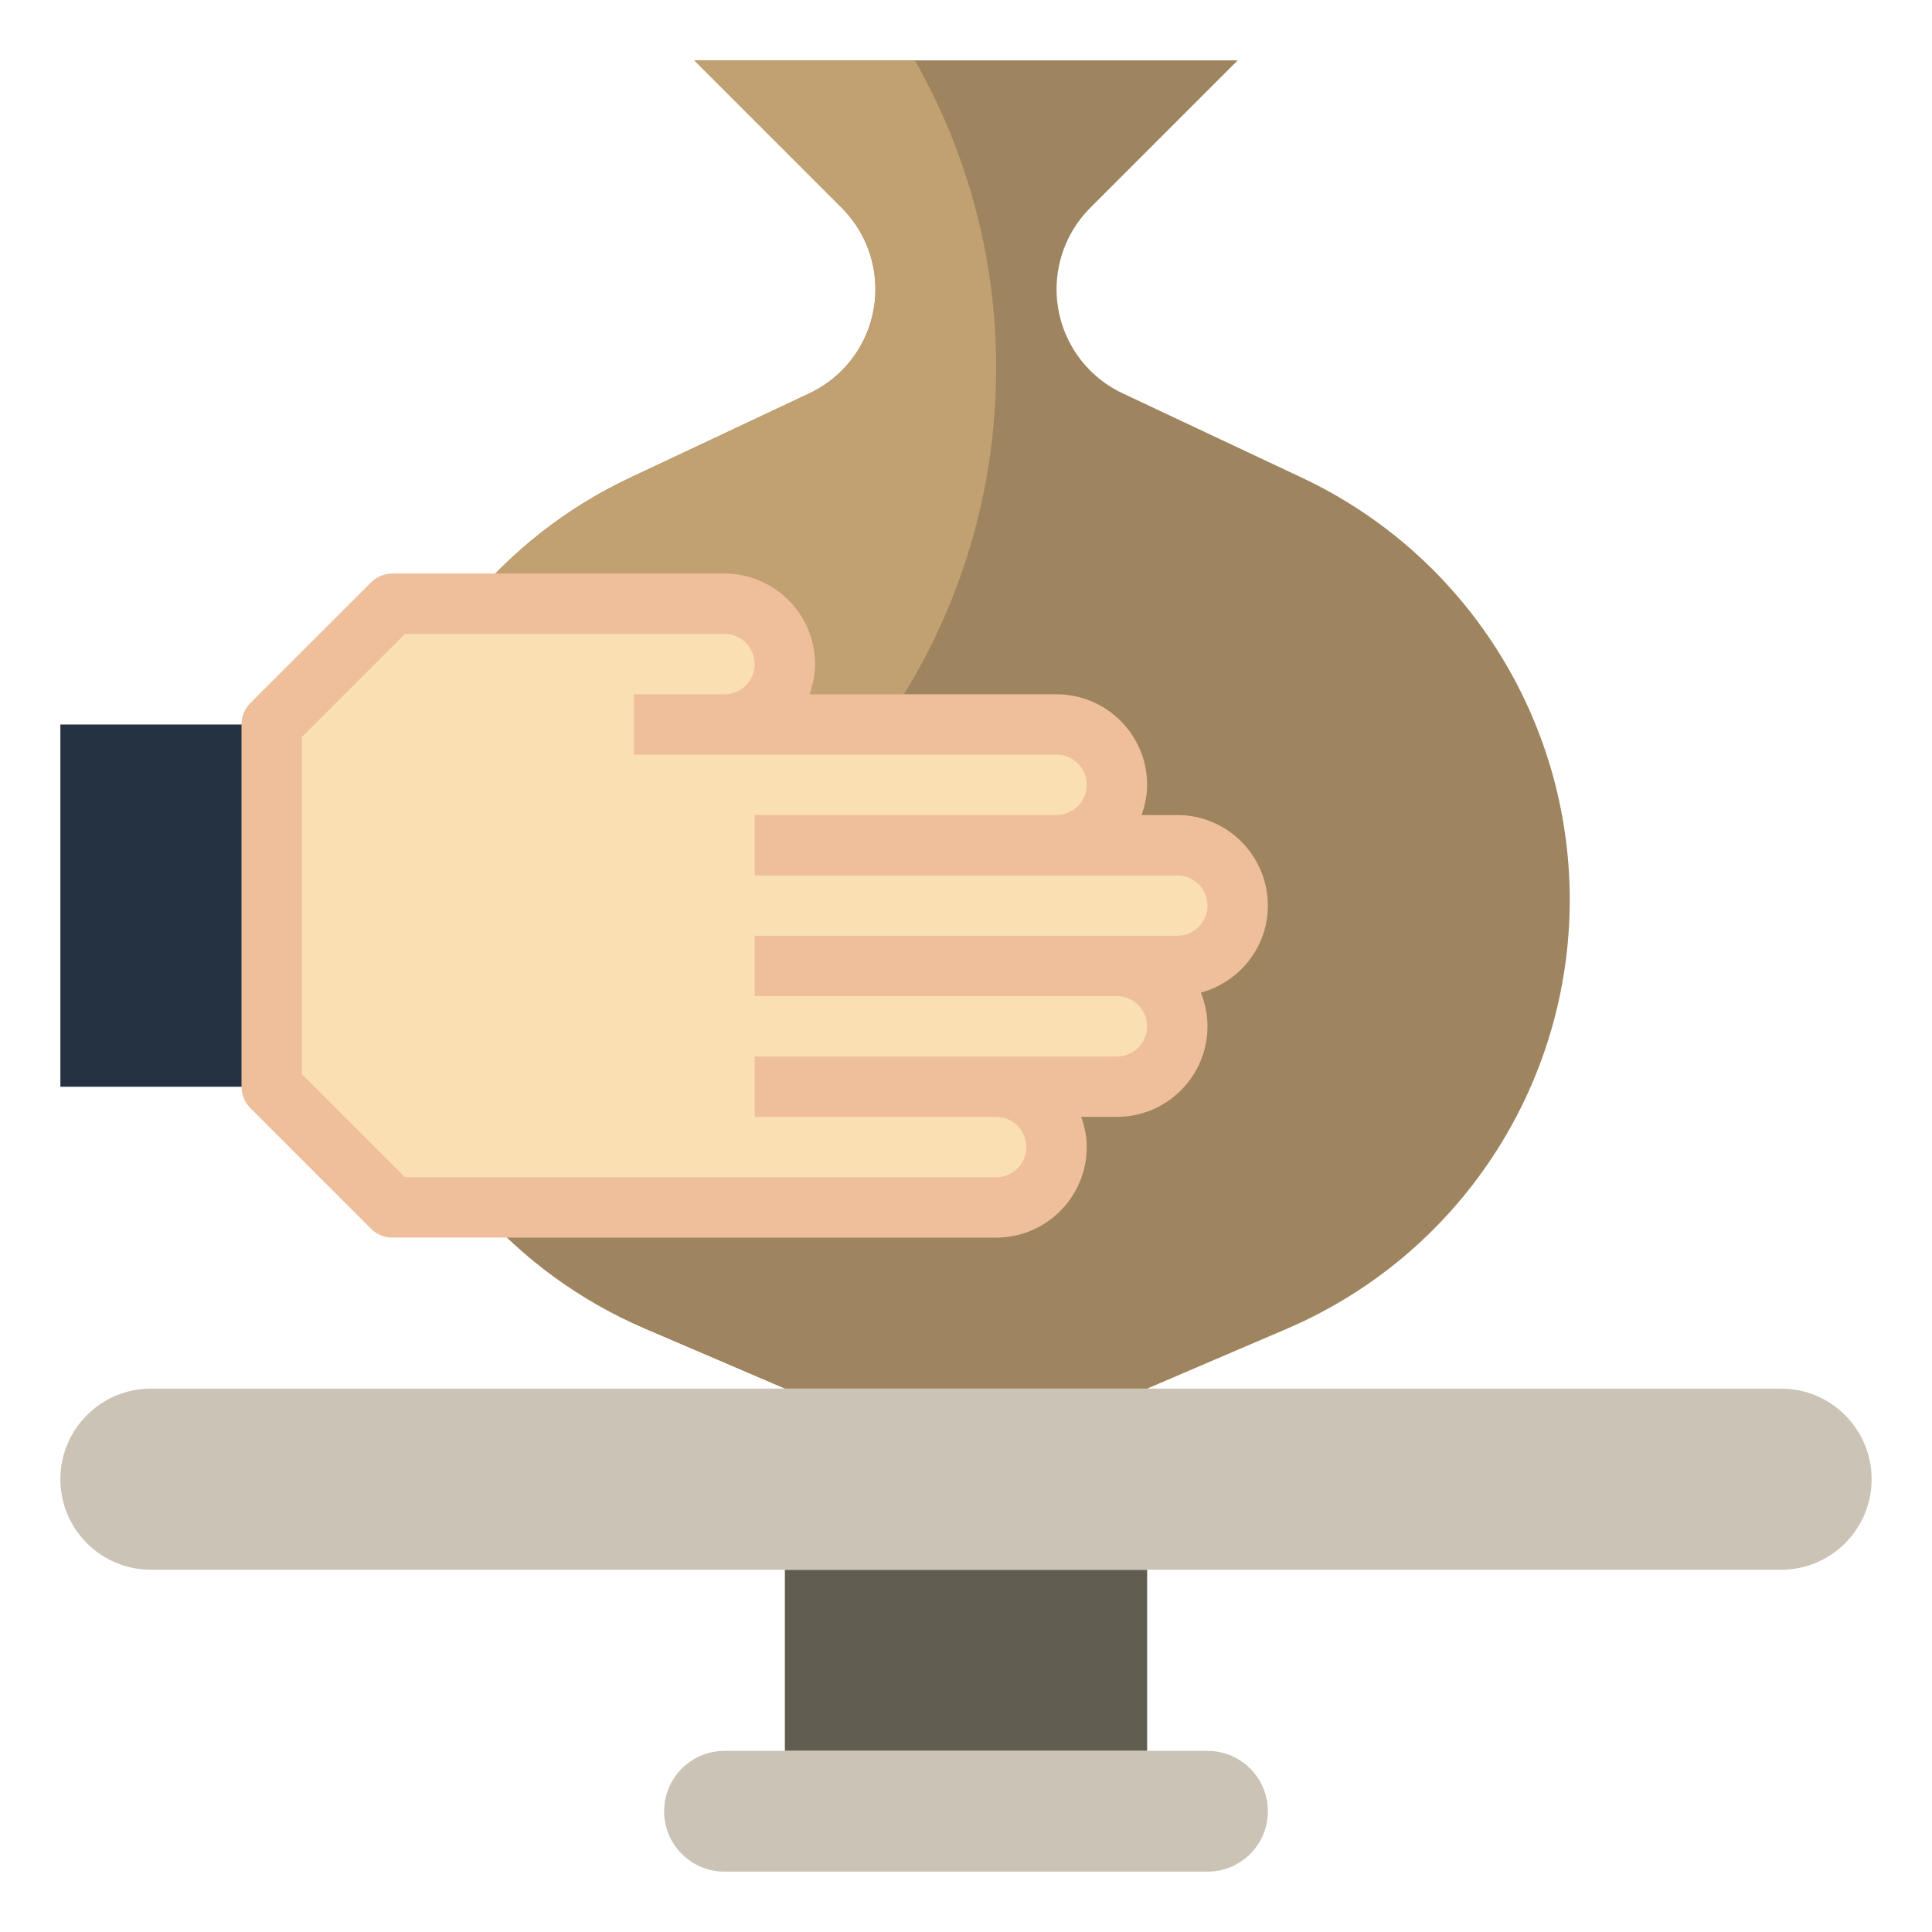 <svg id="Layer_3" enable-background="new 0 0 64 64" height="512" viewBox="0 0 64 64" width="512" xmlns="http://www.w3.org/2000/svg"><g><path d="m26 52h12v6h-12z" fill="#625d51"/><path d="m40 62h-16c-1.105 0-2-.895-2-2 0-1.105.895-2 2-2h16c1.105 0 2 .895 2 2 0 1.105-.895 2-2 2z" fill="#cbc3b6"/><path d="m59 52h-54c-1.657 0-3-1.343-3-3 0-1.657 1.343-3 3-3h54c1.657 0 3 1.343 3 3 0 1.657-1.343 3-3 3z" fill="#cbc3b6"/><path d="m15.836 40.001c1.492 1.701 3.366 3.086 5.531 4.014l4.633 1.985h12l4.632-1.985c5.683-2.436 9.368-8.024 9.368-14.207 0-5.987-3.458-11.436-8.875-13.985l-5.935-2.793c-1.337-.628-2.19-1.973-2.19-3.45 0-1.011.402-1.982 1.117-2.697l4.883-4.883h-18l4.883 4.883c.715.715 1.117 1.685 1.117 2.697 0 1.477-.853 2.822-2.19 3.451l-5.935 2.793c-2.117.996-3.934 2.435-5.363 4.175z" fill="#9e845f"/><path d="m33 12.183c0-3.705-.986-7.175-2.692-10.183h-7.308l4.883 4.883c.715.715 1.117 1.685 1.117 2.697 0 1.477-.853 2.822-2.19 3.451l-5.935 2.793c-2.117.996-3.934 2.435-5.363 4.175l.204 12.571c9.802-1.628 17.284-10.123 17.284-20.387z" fill="#c1a072"/><path d="m2 24h7v12h-7z" fill="#243242"/><g><path d="m33 36c1.105 0 2 .895 2 2 0 1.105-.895 2-2 2h-20l-4-4v-12l4-4h11c1.105 0 2 .895 2 2 0 1.105-.895 2-2 2h11c1.105 0 2 .895 2 2 0 1.105-.895 2-2 2h4c1.105 0 2 .895 2 2 0 1.105-.895 2-2 2h-2c1.105 0 2 .895 2 2 0 1.105-.895 2-2 2z" fill="#fadfb2"/></g><path d="m42 29.999c0-1.654-1.346-3-3-3h-1.184c.112-.314.184-.648.184-1 0-1.654-1.346-3-3-3h-8.184c.112-.314.184-.648.184-1 0-1.654-1.346-3-3-3h-11c-.266 0-.52.104-.708.292l-4 4c-.187.188-.292.442-.292.708v11.999c0 .266.105.521.292.708l4 4c.188.188.442.292.708.292h20c1.654 0 3-1.346 3-3 0-.352-.072-.686-.184-1h1.184c1.654 0 3-1.346 3-2.999 0-.395-.081-.771-.221-1.117 1.275-.345 2.221-1.501 2.221-2.883zm-3 .999h-14v2h12v.001c.552 0 1 .448 1 1.001 0 .551-.448.998-1 .998h-12v2h8c.552 0 1 .449 1 1.002 0 .551-.448.998-1 .998h-19.586l-3.414-3.414v-11.171l3.414-3.414h10.586c.552 0 1 .448 1 1.001 0 .551-.448.999-1 .999h-3v2h14c.552 0 1 .448 1 1.001 0 .551-.448.998-1 .998v.001h-10v2h14c.552 0 1 .448 1 1.001 0 .551-.449.998-1 .998z" fill="#efbe9a"/></g></svg>